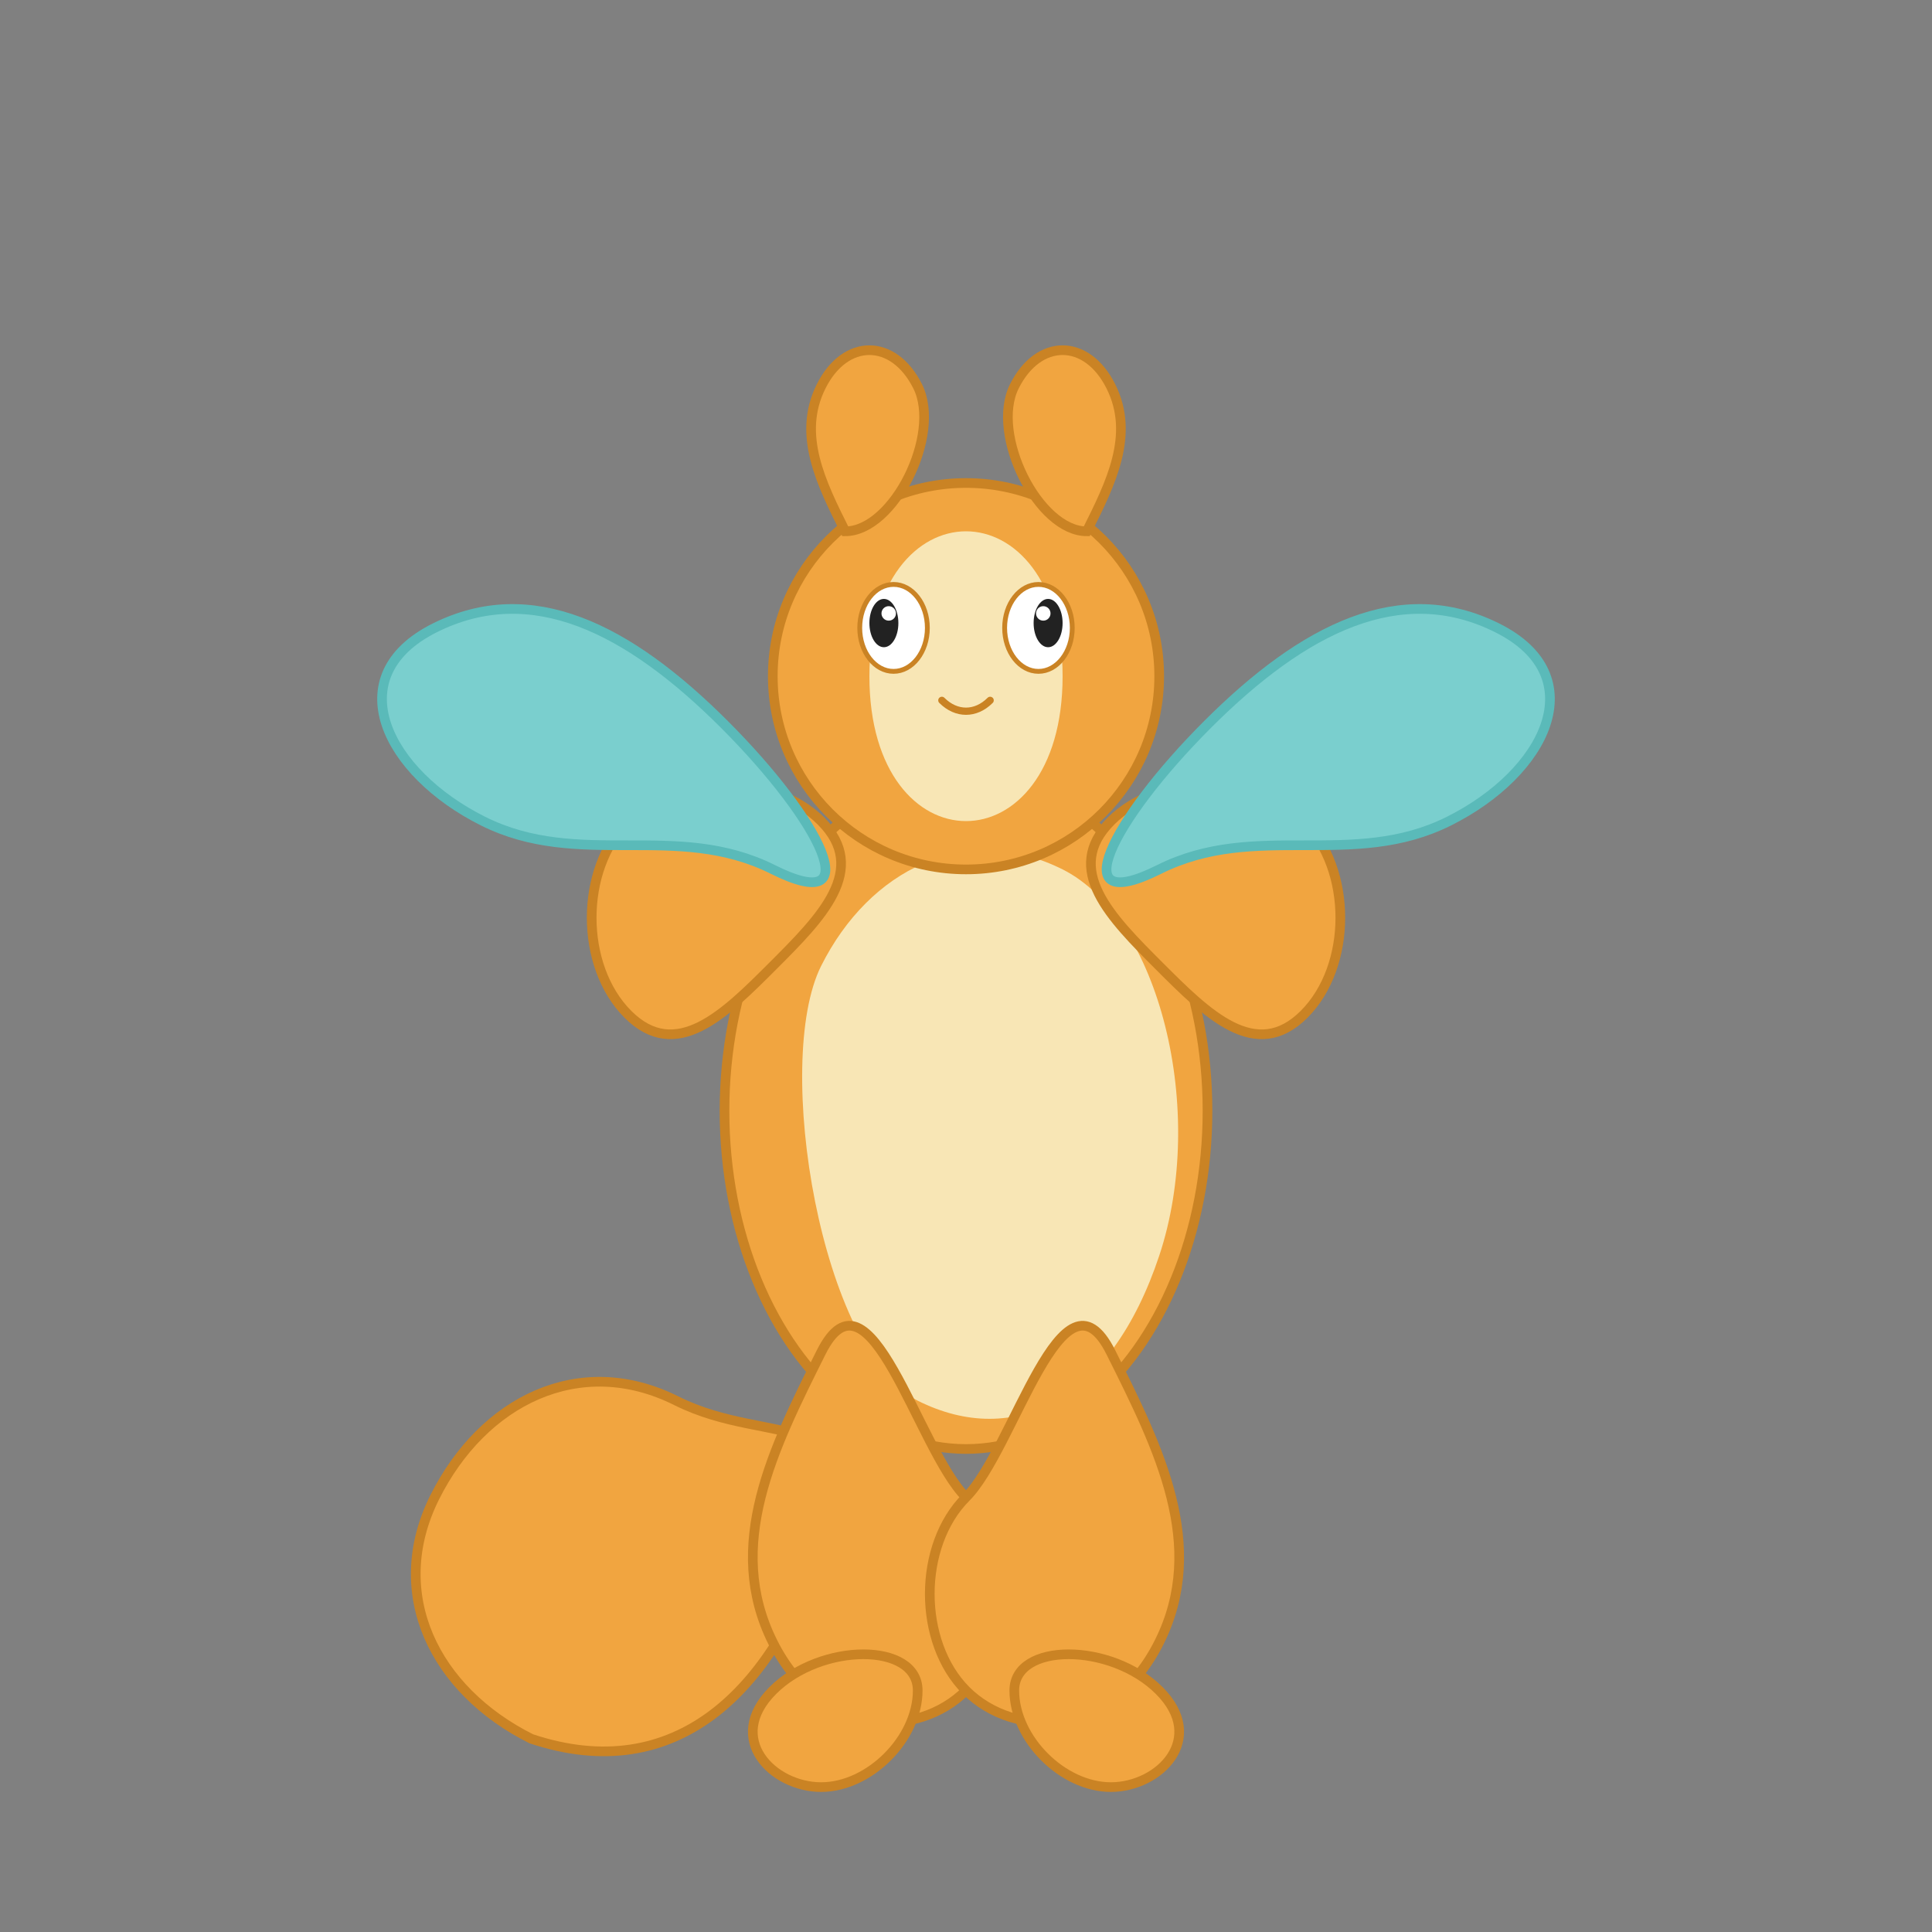 <svg xmlns="http://www.w3.org/2000/svg" viewBox="0 0 400 400">
  <rect x="0" y="0" width="400" height="400" fill="#808080" stroke="none"/>
  <!-- カイリュー (Dragonite) -->
  
  <defs>
    <!-- Animation definitions -->
    <animate id="eyeBlink" attributeName="ry" values="5;1;5" dur="4s" begin="2s" repeatCount="indefinite" />
  </defs>
  
  <!-- Tail Group -->
  <g id="tail">
    <animateTransform attributeName="transform" type="rotate" 
                     values="-5,140,310;5,140,310;-5,140,310" dur="2.5s" repeatCount="indefinite" />
    <path d="M170,320 C160,350 140,370 110,360 C90,350 80,330 90,310 C100,290 120,280 140,290 C160,300 180,290 170,320 Z" 
          fill="#f1a540" stroke="#ca8324" stroke-width="2" />
  </g>
  
  <!-- Body Group -->
  <g id="body">
    <animateTransform attributeName="transform" type="translate" 
                     values="0,-2;0,2;0,-2" dur="3s" repeatCount="indefinite" />
    <!-- Body -->
    <ellipse cx="200" cy="230" rx="50" ry="70" fill="#f1a540" stroke="#ca8324" stroke-width="2" />
    
    <!-- Belly -->
    <path d="M170,200 C180,180 200,170 220,180 C240,190 250,230 240,260 C230,290 210,300 190,290 C170,280 160,220 170,200 Z" 
          fill="#f8e6b5" stroke="none" />
    
    <!-- Left leg -->
    <path d="M170,280 C160,300 150,320 160,340 C170,360 190,360 200,350 C210,340 210,320 200,310 C190,300 180,260 170,280 Z" 
          fill="#f1a540" stroke="#ca8324" stroke-width="2" />
    
    <!-- Right leg -->
    <path d="M230,280 C240,300 250,320 240,340 C230,360 210,360 200,350 C190,340 190,320 200,310 C210,300 220,260 230,280 Z" 
          fill="#f1a540" stroke="#ca8324" stroke-width="2" />
    
    <!-- Left foot -->
    <path d="M160,350 C150,360 160,370 170,370 C180,370 190,360 190,350 C190,340 170,340 160,350 Z" 
          fill="#f1a540" stroke="#ca8324" stroke-width="2" />
    
    <!-- Right foot -->
    <path d="M240,350 C250,360 240,370 230,370 C220,370 210,360 210,350 C210,340 230,340 240,350 Z" 
          fill="#f1a540" stroke="#ca8324" stroke-width="2" />
  </g>
  
  <!-- Left Arm Group -->
  <g id="leftArm">
    <animateTransform attributeName="transform" type="rotate" 
                     values="0,160,180;5,160,180;0,160,180" dur="3s" repeatCount="indefinite" />
    <path d="M160,200 C150,210 140,220 130,210 C120,200 120,180 130,170 C140,160 160,160 170,170 C180,180 170,190 160,200 Z" 
          fill="#f1a540" stroke="#ca8324" stroke-width="2" />
  </g>
  
  <!-- Right Arm Group -->
  <g id="rightArm">
    <animateTransform attributeName="transform" type="rotate" 
                     values="0,240,180;-5,240,180;0,240,180" dur="3s" repeatCount="indefinite" />
    <path d="M240,200 C250,210 260,220 270,210 C280,200 280,180 270,170 C260,160 240,160 230,170 C220,180 230,190 240,200 Z" 
          fill="#f1a540" stroke="#ca8324" stroke-width="2" />
  </g>
  
  <!-- Wings Group -->
  <g id="wings">
    <animateTransform attributeName="transform" type="rotate" 
                     values="0,200,170;-2,200,170;0,200,170" dur="2s" repeatCount="indefinite" />
    <!-- Left wing -->
    <path d="M160,180 C140,170 120,180 100,170 C80,160 70,140 90,130 C110,120 130,130 150,150 C170,170 180,190 160,180 Z" 
          fill="#7acfce" stroke="#5abab9" stroke-width="2">
      <animateTransform attributeName="transform" type="rotate" 
                       values="-2,160,180;2,160,180;-2,160,180" dur="3s" repeatCount="indefinite" />
    </path>
    
    <!-- Right wing -->
    <path d="M240,180 C260,170 280,180 300,170 C320,160 330,140 310,130 C290,120 270,130 250,150 C230,170 220,190 240,180 Z" 
          fill="#7acfce" stroke="#5abab9" stroke-width="2">
      <animateTransform attributeName="transform" type="rotate" 
                       values="2,240,180;-2,240,180;2,240,180" dur="3s" repeatCount="indefinite" />
    </path>
  </g>
  
  <!-- Head Group -->
  <g id="head">
    <animateTransform attributeName="transform" type="translate" 
                     values="0,-3;0,3;0,-3" dur="4s" repeatCount="indefinite" />
    <!-- Head -->
    <ellipse cx="200" cy="140" rx="40" ry="40" fill="#f1a540" stroke="#ca8324" stroke-width="2" />
    
    <!-- Face -->
    <path d="M180,140 C180,120 190,110 200,110 C210,110 220,120 220,140 C220,160 210,170 200,170 C190,170 180,160 180,140 Z" 
          fill="#f8e6b5" stroke="none" />
    
    <!-- Left eye -->
    <ellipse cx="185" cy="130" rx="7" ry="9" fill="white" stroke="#ca8324" stroke-width="1" />
    <ellipse cx="183" cy="129" rx="3" ry="5" fill="#222" stroke="none">
      <animate attributeName="ry" values="5;1;5" dur="4s" begin="2s" repeatCount="indefinite" />
    </ellipse>
    <circle cx="184" cy="127" r="1.5" fill="white" stroke="none" />
    
    <!-- Right eye -->
    <ellipse cx="215" cy="130" rx="7" ry="9" fill="white" stroke="#ca8324" stroke-width="1" />
    <ellipse cx="217" cy="129" rx="3" ry="5" fill="#222" stroke="none">
      <animate attributeName="ry" values="5;1;5" dur="4s" begin="2s" repeatCount="indefinite" />
    </ellipse>
    <circle cx="216" cy="127" r="1.5" fill="white" stroke="none" />
    
    <!-- Nose -->
    <path d="M195,145 C198,148 202,148 205,145" fill="none" stroke="#ca8324" stroke-width="1.5" stroke-linecap="round" />
    
    <!-- Horns Group -->
    <g id="horns">
      <animateTransform attributeName="transform" type="rotate" 
                       values="-1,200,130;1,200,130;-1,200,130" dur="3s" repeatCount="indefinite" />
      <!-- Left horn -->
      <path d="M175,110 C170,100 165,90 170,80 C175,70 185,70 190,80 C195,90 185,110 175,110 Z" 
            fill="#f1a540" stroke="#ca8324" stroke-width="2" />
      
      <!-- Right horn -->
      <path d="M225,110 C230,100 235,90 230,80 C225,70 215,70 210,80 C205,90 215,110 225,110 Z" 
            fill="#f1a540" stroke="#ca8324" stroke-width="2" />
    </g>
  </g>
</svg>
